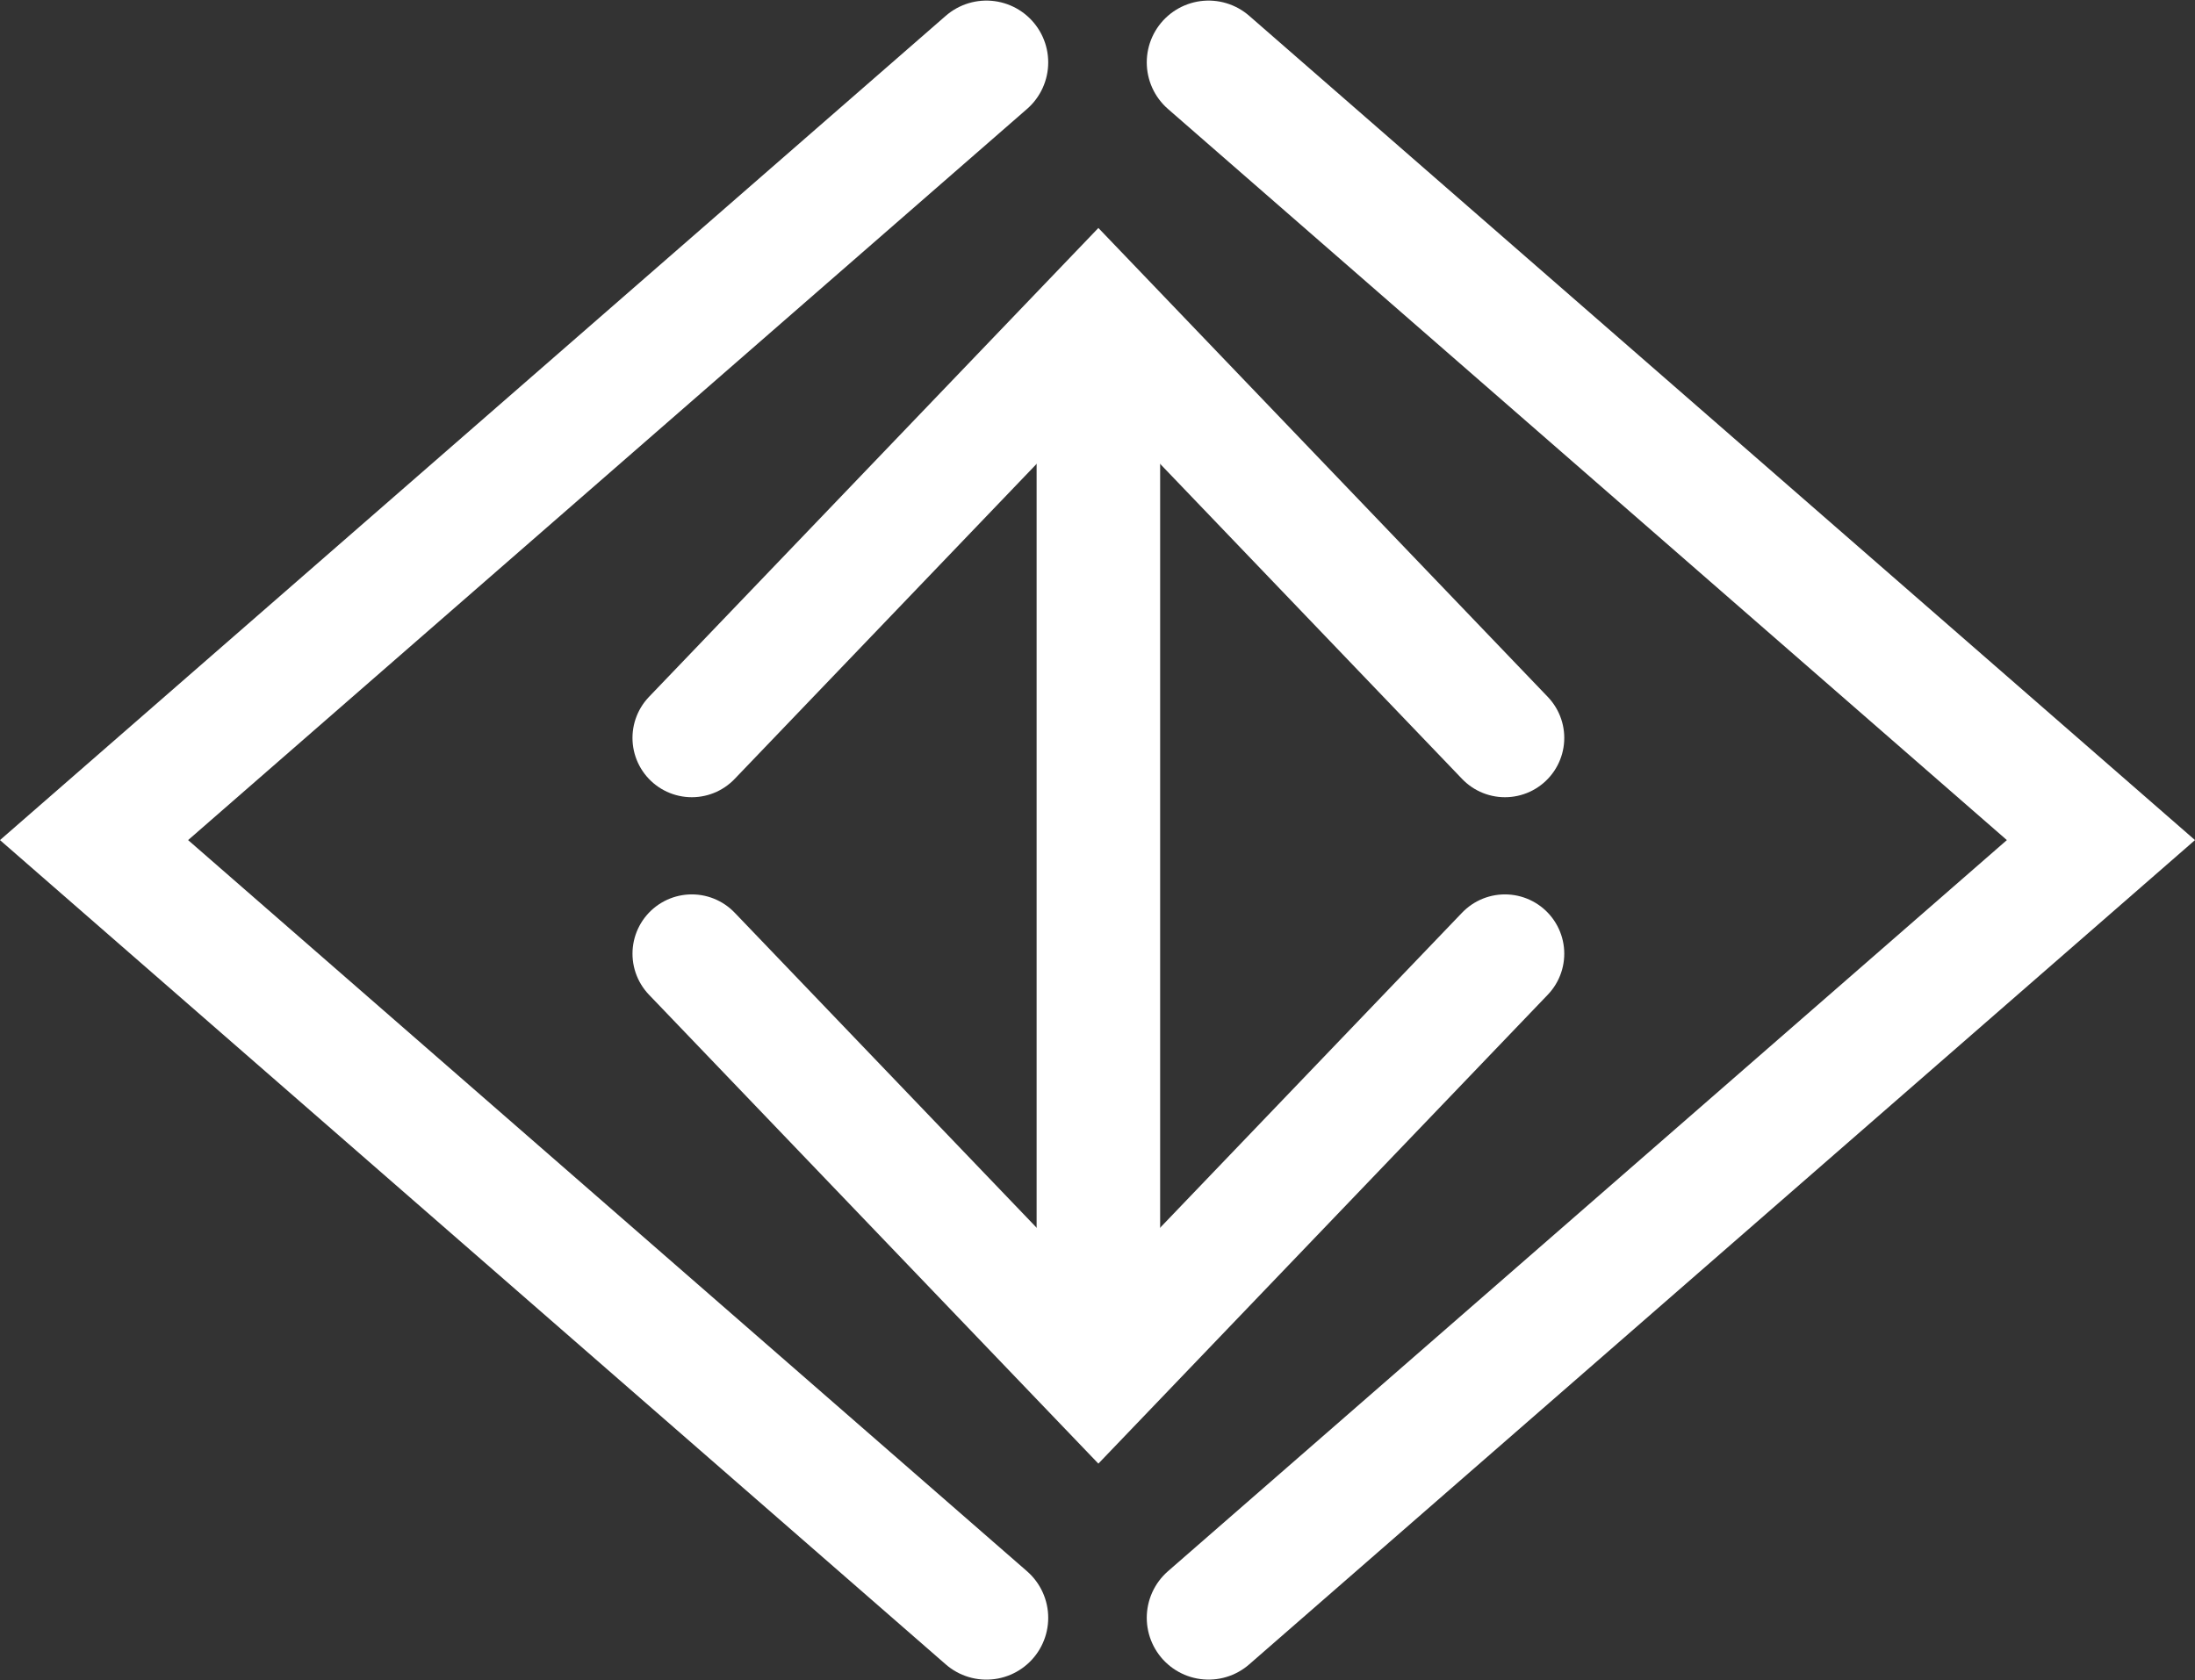 <?xml version="1.0" encoding="UTF-8" standalone="no"?>
<!-- Created with Inkscape (http://www.inkscape.org/) -->

<svg
   xmlns:dc="http://purl.org/dc/elements/1.1/"
   xmlns:cc="http://creativecommons.org/ns#"
   xmlns:rdf="http://www.w3.org/1999/02/22-rdf-syntax-ns#"
   xmlns:svg="http://www.w3.org/2000/svg"
   xmlns="http://www.w3.org/2000/svg"
   xmlns:sodipodi="http://sodipodi.sourceforge.net/DTD/sodipodi-0.dtd"
   xmlns:inkscape="http://www.inkscape.org/namespaces/inkscape"
   width="94.104mm"
   height="72.054mm"
   viewBox="0 0 94.104 72.054"
   version="1.1"
   id="svg8"
   inkscape:version="0.92.3 (2405546, 2018-03-11)"
   sodipodi:docname="VisMat-logo.svg">
  <rect x="0" y="0" width="94.104" height="72.054" fill="#333333" stroke="none"/>
  <defs
     id="defs2" />
  <sodipodi:namedview
     id="base"
     pagecolor="#ffffff"
     bordercolor="#666666"
     borderopacity="1.0"
     inkscape:pageopacity="0.0"
     inkscape:pageshadow="2"
     inkscape:zoom="1.0788903"
     inkscape:cx="306.4269"
     inkscape:cy="90.79998"
     inkscape:document-units="mm"
     inkscape:current-layer="g4562"
     showgrid="false"
     inkscape:window-width="1366"
     inkscape:window-height="705"
     inkscape:window-x="-8"
     inkscape:window-y="-8"
     inkscape:window-maximized="1"
     fit-margin-top="0"
     fit-margin-left="0"
     fit-margin-right="0"
     fit-margin-bottom="0" />
  <g
     inkscape:label="Camada 1"
     inkscape:groupmode="layer"
     id="layer1"
     transform="translate(-55.469,-54.151)">
    <g
       id="g4556"
       style="stroke-linecap:butt" />
    <g
       id="g4574">
      <path
         inkscape:connector-curvature="0"
         id="path4536"
         d="M 97.758,56.826 59.501,90.178 97.758,123.531"
         style="fill:none;stroke:#ffffff;stroke-width:5.3;stroke-linecap:round;stroke-linejoin:miter;stroke-miterlimit:4;stroke-dasharray:none;stroke-opacity:1"
         sodipodi:nodetypes="ccc" />
      <path
         sodipodi:nodetypes="ccc"
         style="fill:none;stroke:#ffffff;stroke-width:5.3;stroke-linecap:round;stroke-linejoin:miter;stroke-miterlimit:4;stroke-dasharray:none;stroke-opacity:1"
         d="m 107.283,56.826 38.257,33.352 -38.257,33.352"
         id="path4548"
         inkscape:connector-curvature="0" />
      <g
         style="stroke:#ffffff;stroke-width:10.204;stroke-linecap:round;stroke-miterlimit:4;stroke-dasharray:none;stroke-opacity:1"
         transform="matrix(0,0.519,-0.519,0,149.361,36.928)"
         id="g4562">
        <path
           sodipodi:nodetypes="ccc"
           style="fill:none;stroke:#ffffff;stroke-width:9.801;stroke-linecap:round;stroke-linejoin:miter;stroke-miterlimit:4;stroke-dasharray:none;stroke-opacity:1"
           d="M 94.158,56.594 59.106,90.178 94.158,123.763"
           id="path4558"
           inkscape:connector-curvature="0" />
        <path
           inkscape:connector-curvature="0"
           id="path4564"
           d="M 59.501,90.178 H 145.54"
           style="fill:none;stroke:#ffffff;stroke-width:10.204;stroke-linecap:round;stroke-linejoin:miter;stroke-miterlimit:4;stroke-dasharray:none;stroke-opacity:1" />
        <path
           inkscape:connector-curvature="0"
           id="path4576"
           d="m 111.988,56.594 35.051,33.584 -35.051,33.584"
           style="fill:none;stroke:#ffffff;stroke-width:9.801;stroke-linecap:round;stroke-linejoin:miter;stroke-miterlimit:4;stroke-dasharray:none;stroke-opacity:1"
           sodipodi:nodetypes="ccc" />
      </g>
    </g>
  </g>
</svg>
